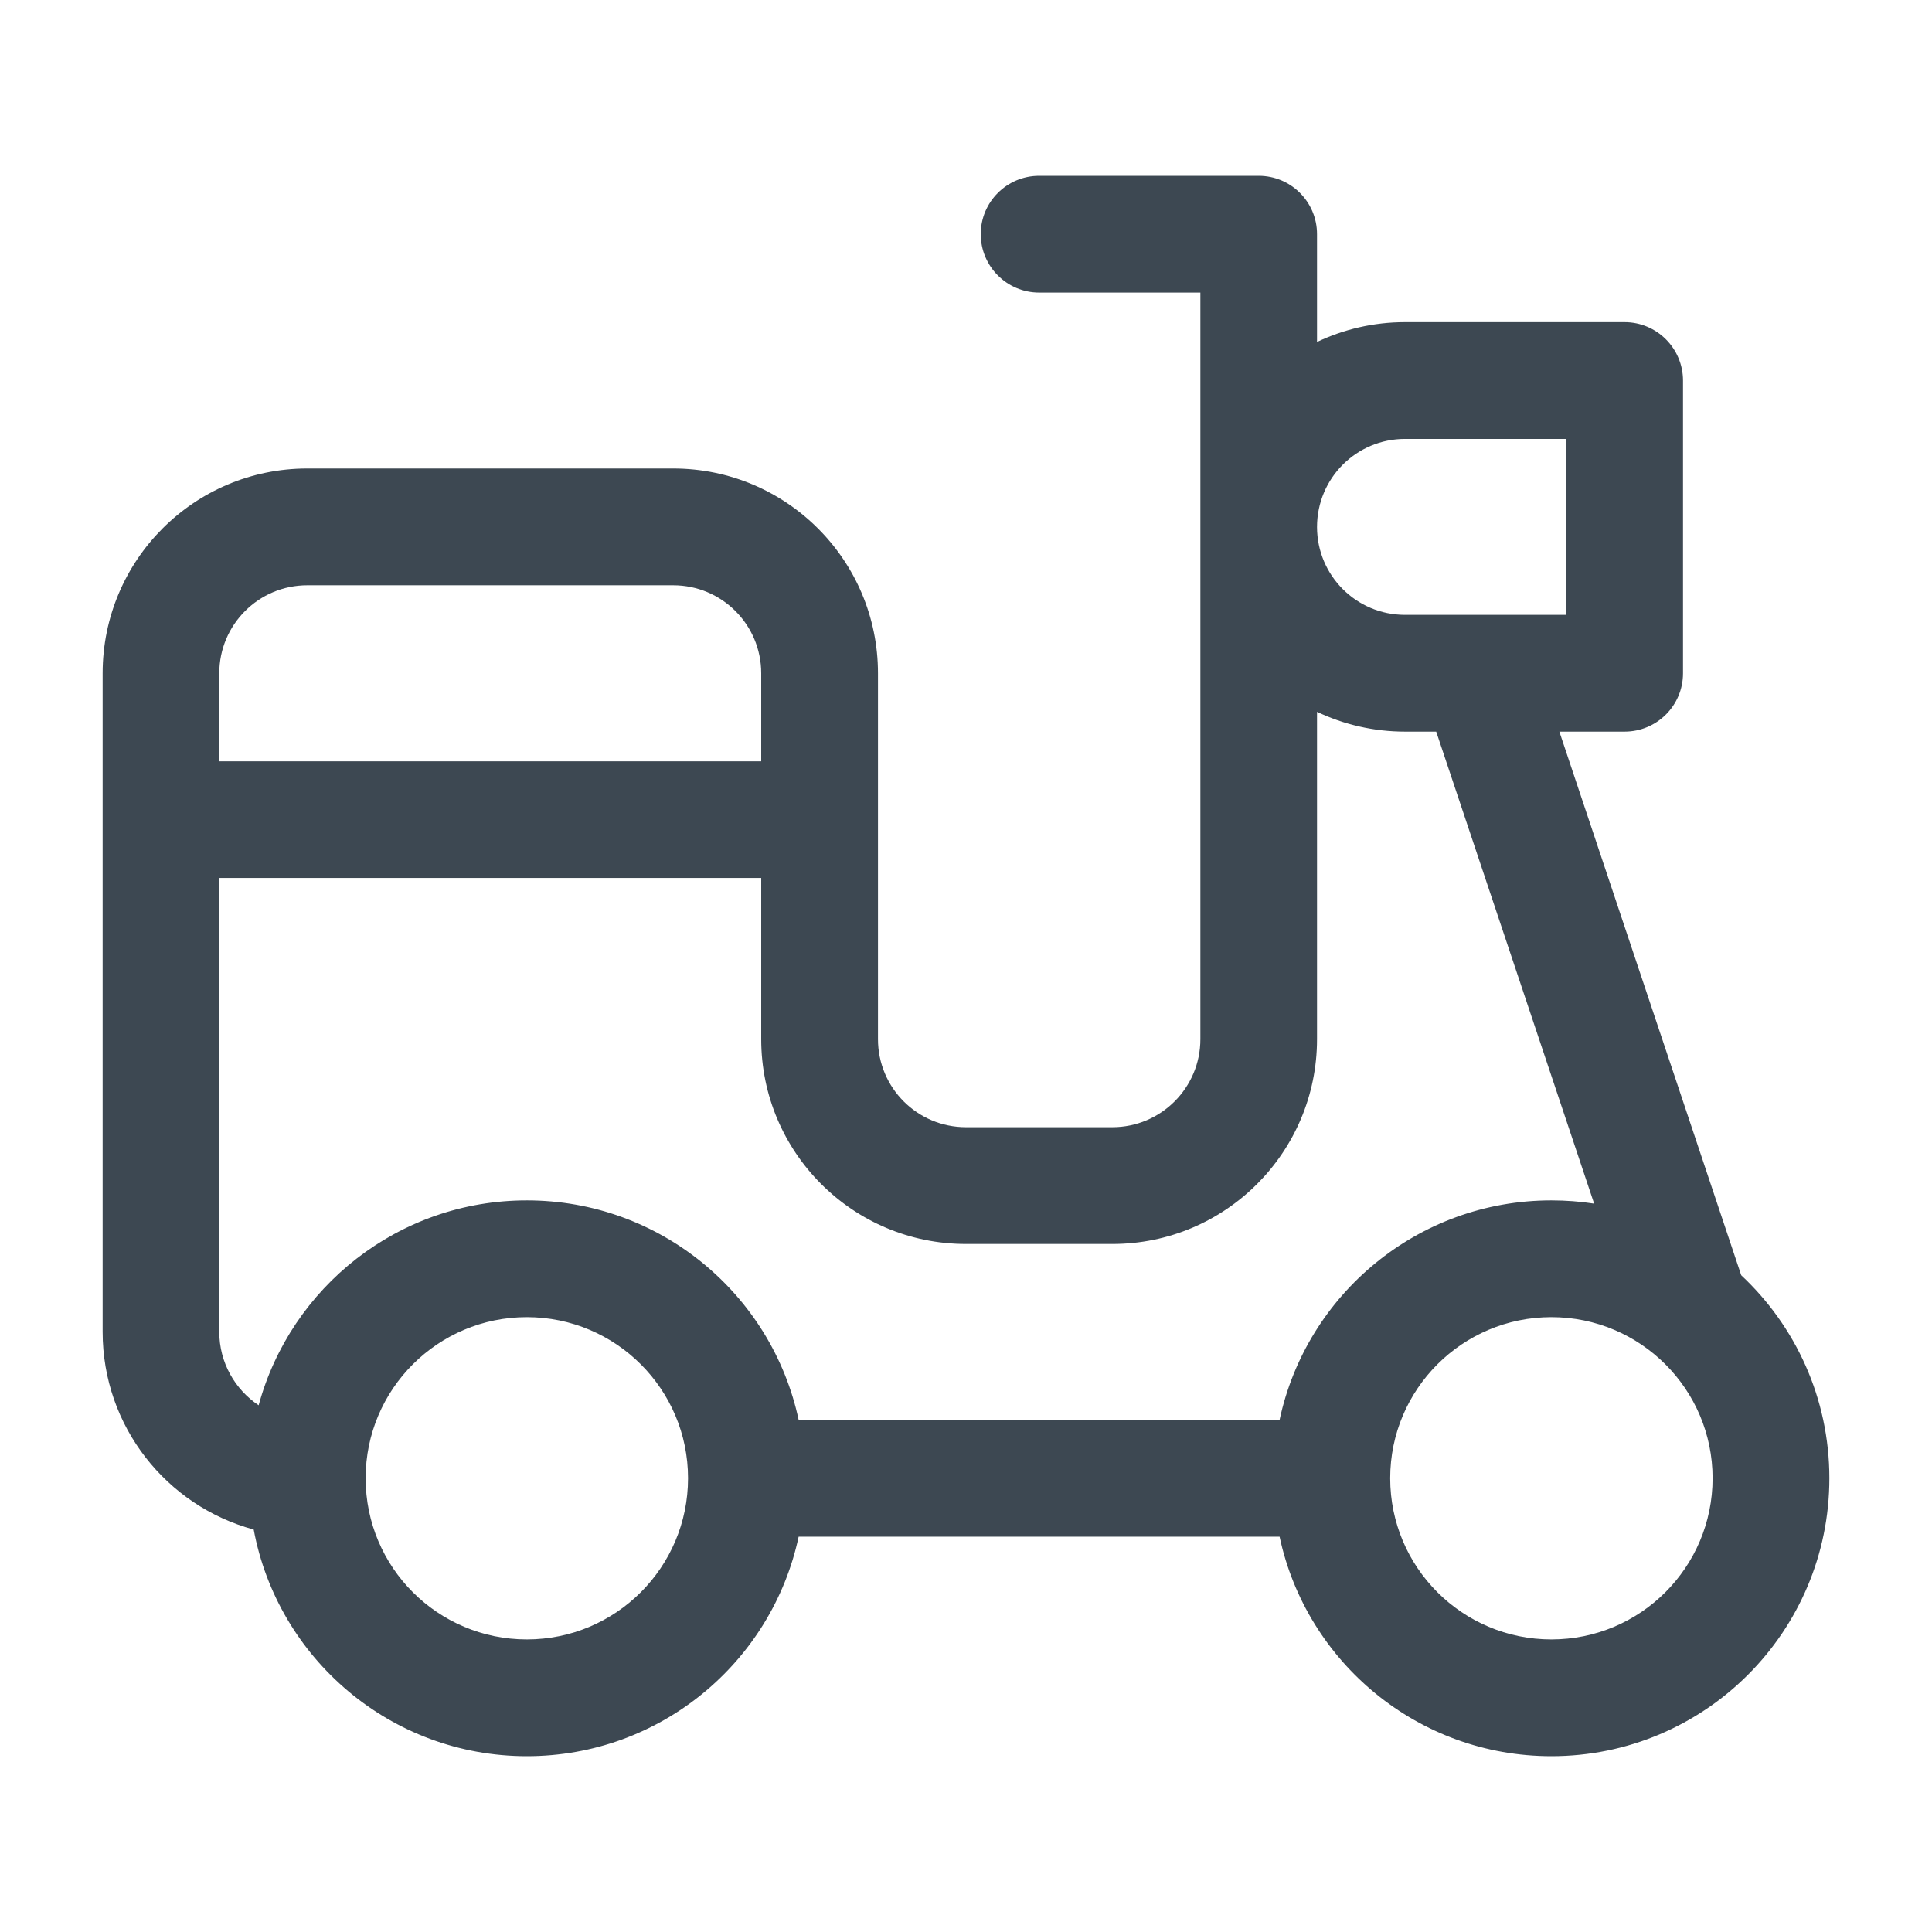 <svg width="16" height="16" viewBox="0 0 16 16" fill="none" xmlns="http://www.w3.org/2000/svg">
<path fill-rule="evenodd" clip-rule="evenodd" d="M8.606 1.456C8.339 1.456 8.122 1.672 8.122 1.939C8.122 2.206 8.339 2.423 8.606 2.423H9.941V4.362C9.941 4.362 9.941 4.363 9.941 4.364C9.941 4.364 9.941 4.365 9.941 4.366V8.606C9.941 9.009 9.614 9.335 9.212 9.335H8C7.597 9.335 7.271 9.009 7.271 8.606V6.788L7.271 6.786V5.576C7.271 4.639 6.512 3.88 5.575 3.88H2.545C1.608 3.88 0.85 4.639 0.85 5.576V11.03C0.85 11.813 1.38 12.472 2.101 12.667C2.3 13.735 3.237 14.544 4.363 14.544C5.469 14.544 6.392 13.765 6.614 12.726H10.597C10.819 13.765 11.743 14.544 12.848 14.544C14.119 14.544 15.15 13.514 15.15 12.242C15.15 11.579 14.869 10.981 14.42 10.561L12.914 6.059H13.454C13.721 6.059 13.938 5.843 13.938 5.576V3.152C13.938 2.885 13.721 2.668 13.454 2.668H11.636C11.375 2.668 11.128 2.727 10.907 2.832V1.939C10.907 1.672 10.691 1.456 10.424 1.456H8.606ZM10.907 4.363C10.907 4.363 10.907 4.363 10.907 4.364C10.907 4.364 10.907 4.364 10.907 4.365C10.908 4.767 11.233 5.092 11.636 5.092H12.971V3.635H11.636C11.233 3.635 10.908 3.96 10.907 4.363ZM10.907 5.895V8.606C10.907 9.543 10.148 10.302 9.212 10.302H8C7.063 10.302 6.304 9.543 6.304 8.606V7.271H1.816V11.03C1.816 11.284 1.946 11.507 2.142 11.638C2.408 10.66 3.301 9.941 4.363 9.941C5.469 9.941 6.392 10.72 6.614 11.759H10.597C10.819 10.72 11.743 9.941 12.848 9.941C12.968 9.941 13.087 9.95 13.202 9.968L11.894 6.059H11.636C11.375 6.059 11.128 6 10.907 5.895ZM4.363 10.908C3.626 10.908 3.028 11.505 3.028 12.242C3.028 12.98 3.626 13.577 4.363 13.577C5.1 13.577 5.698 12.98 5.698 12.242C5.698 11.505 5.1 10.908 4.363 10.908ZM1.816 5.576C1.816 5.173 2.142 4.847 2.545 4.847H5.575C5.978 4.847 6.304 5.173 6.304 5.576V6.305H1.816V5.576ZM12.848 10.908C12.111 10.908 11.513 11.505 11.513 12.242C11.513 12.98 12.111 13.577 12.848 13.577C13.585 13.577 14.183 12.98 14.183 12.242C14.183 11.505 13.585 10.908 12.848 10.908Z" fill="#3D4852"/>
</svg>
